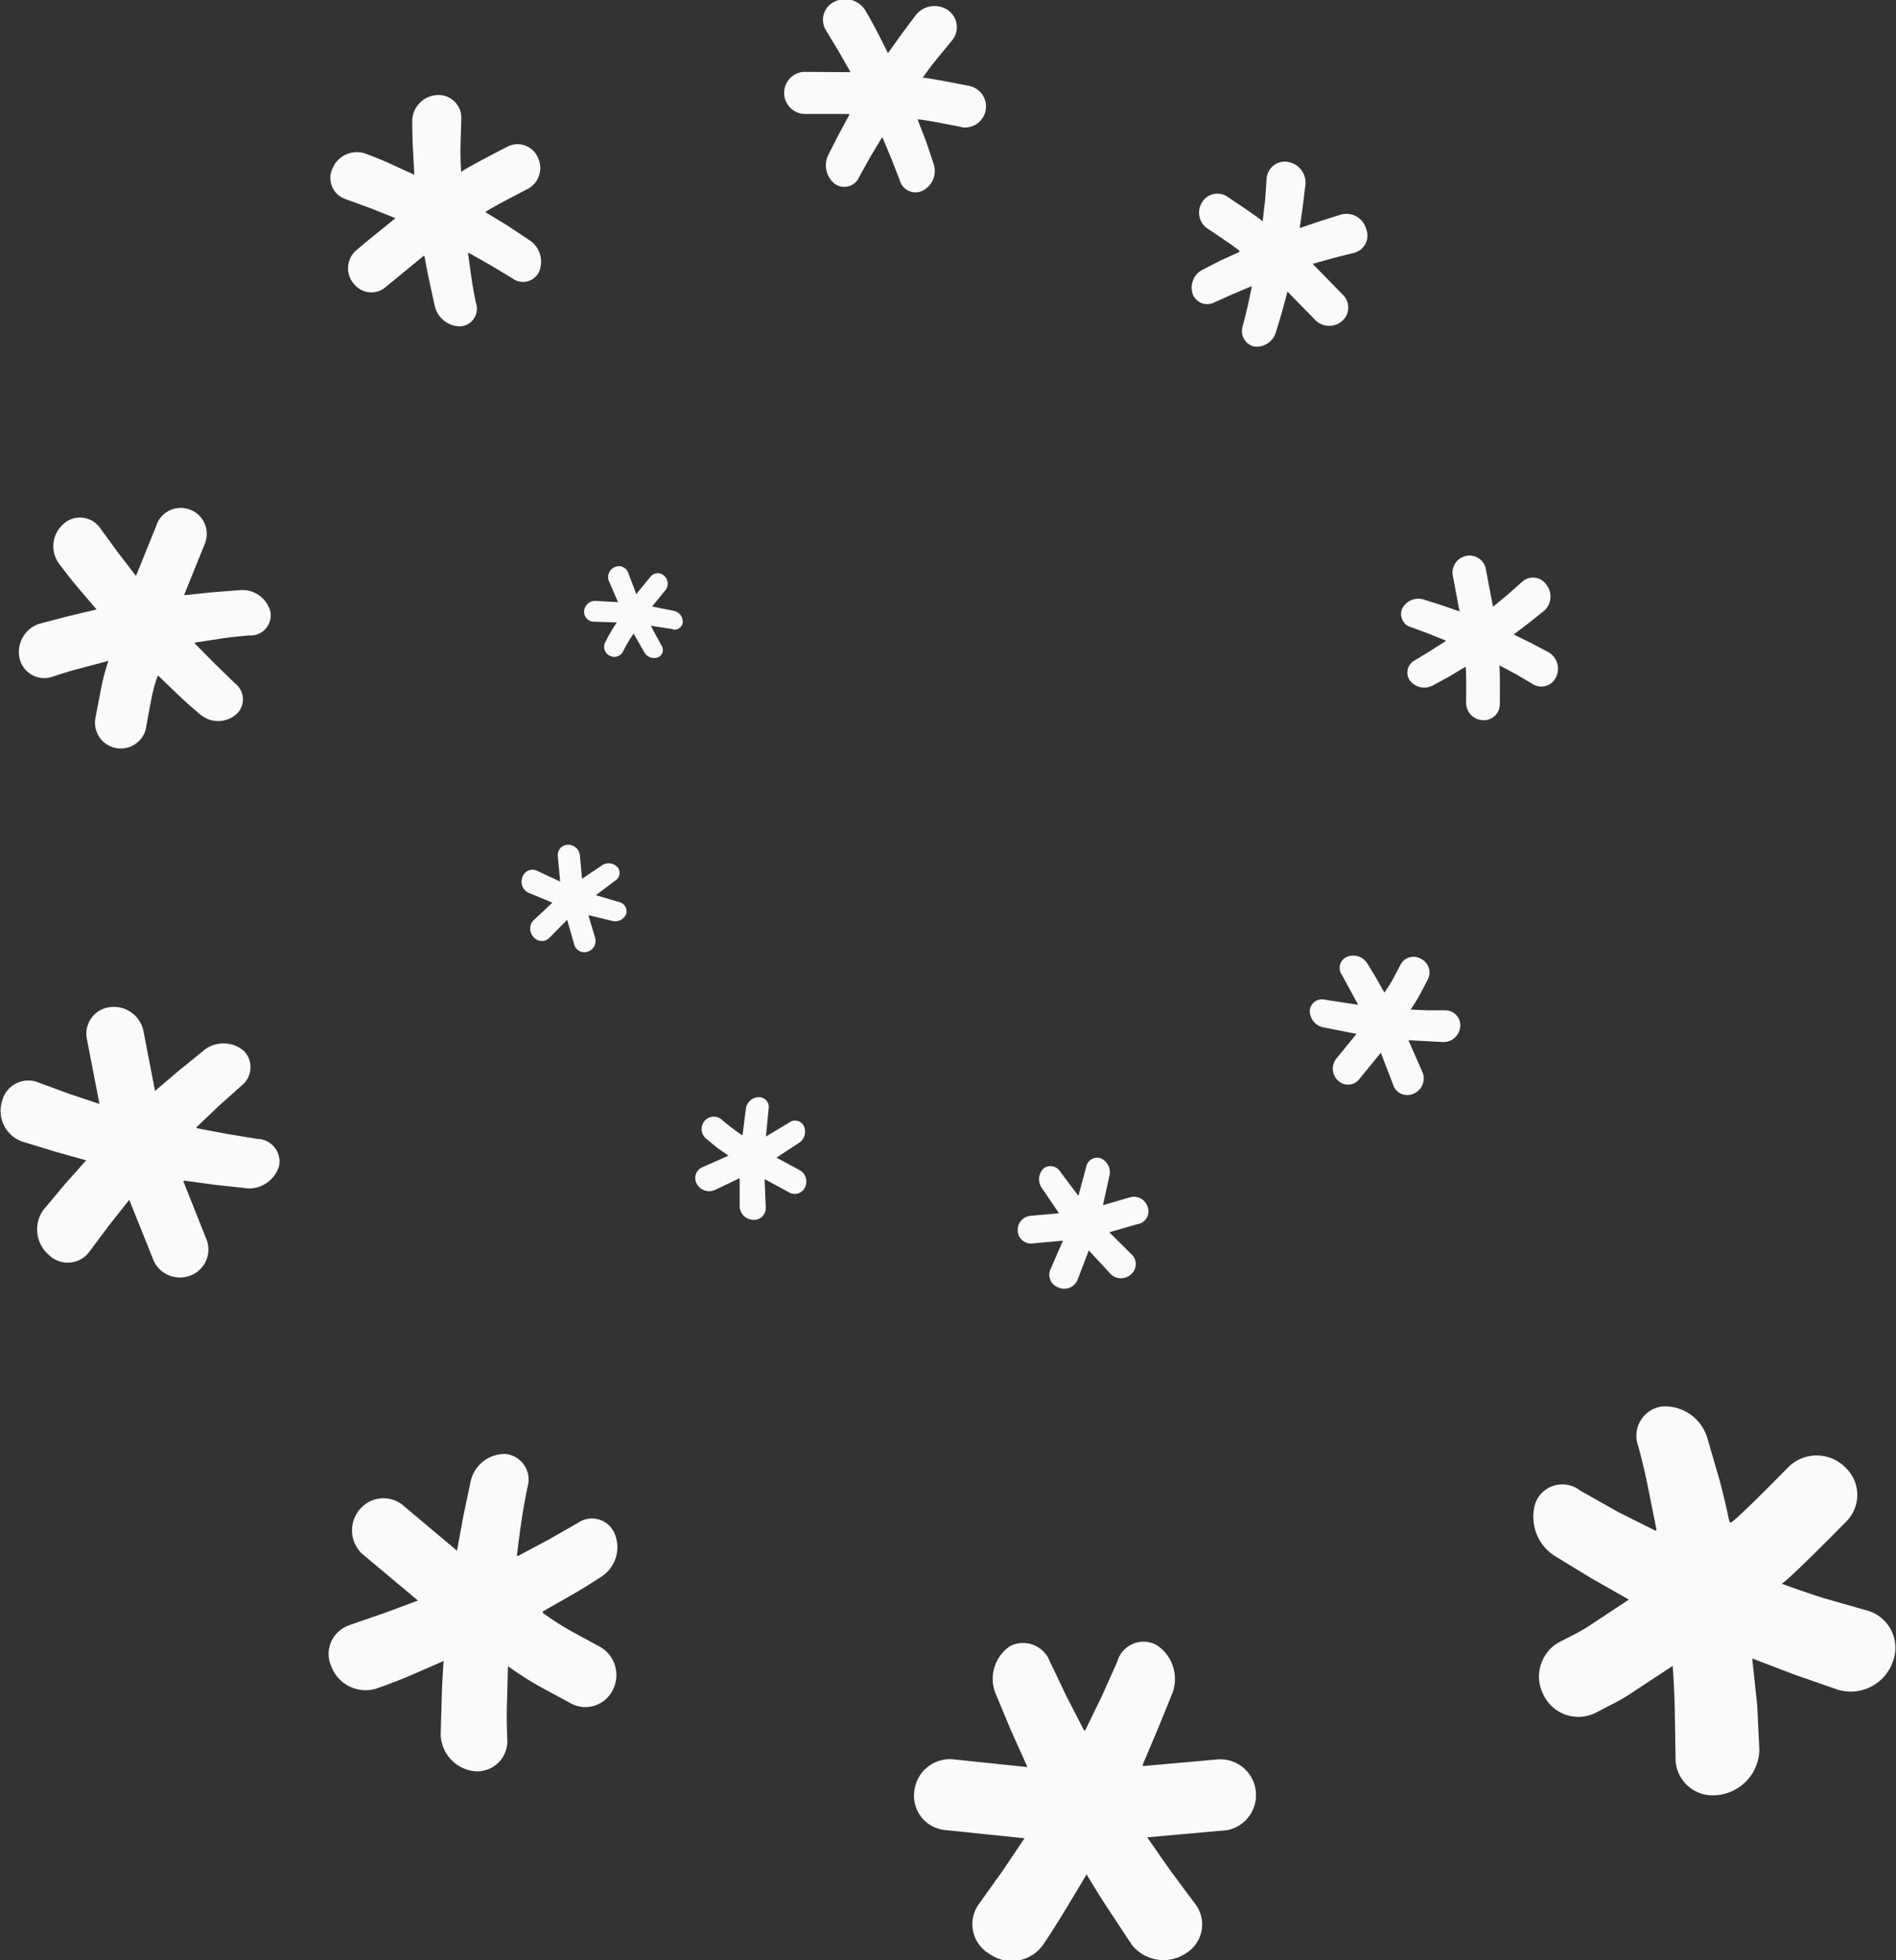 <svg xmlns="http://www.w3.org/2000/svg" width="38.562" height="39.844" viewBox="0 0 38.562 39.844">
  <rect x="0" y="0" width="38.562" height="39.844" fill="#333333" stroke="none"/>
  <defs>
    <style>
      .cls-1 {
        fill: #FAFAFA;
        fill-rule: evenodd;
      }
    </style>
  </defs>
  <path id="Snowstorm_Icon" data-name="Snowstorm Icon" class="cls-1" d="M358.591,593.811a0.909,0.909,0,0,1-1.121.567l-0.881-.307-0.857-.327s0.049,0.468.1,0.937c0.023,0.461.045,0.922,0.045,0.922a0.943,0.943,0,0,1-.859.918,0.754,0.754,0,0,1-.846-0.768s-0.007-.469-0.015-0.937-0.043-.921-0.043-0.921l-0.761.5a4.091,4.091,0,0,1-.54.315l-0.251.131a0.786,0.786,0,0,1-1.073-.353,0.8,0.8,0,0,1,.3-1.066l0.233-.121a3.686,3.686,0,0,0,.5-0.291l0.7-.463-0.775-.441-0.747-.456a0.943,0.943,0,0,1-.374-1.078,0.587,0.587,0,0,1,.907-0.241L353,590.764l0.768,0.384,0.017-.021s-0.087-.432-0.173-0.863-0.2-.843-0.2-0.843a0.6,0.6,0,0,1,.488-0.8,0.9,0.9,0,0,1,.918.64l0.248,0.852c0.115,0.426.2,0.846,0.2,0.846s0.017,0.015.028,0.019c0.034,0.039,1.2-1.151,1.2-1.151a0.822,0.822,0,0,1,1.12.022,0.766,0.766,0,0,1,.026,1.116s-1.279,1.3-1.315,1.257c0,0,.439.163,0.876,0.3l0.873,0.249A0.786,0.786,0,0,1,358.591,593.811Zm-7.01-20.526a0.387,0.387,0,0,1,.16.511,0.328,0.328,0,0,1-.468.144l-0.338-.2-0.35-.186c0.022,0,.013.788,0.013,0.788a0.325,0.325,0,0,1-.344.329,0.356,0.356,0,0,1-.342-0.343s0.01-.743-0.013-0.742l-0.324.194-0.337.183a0.37,0.37,0,0,1-.47-0.1,0.28,0.28,0,0,1,.1-0.408l0.316-.192,0.314-.2,0-.011-0.345-.139-0.344-.128a0.28,0.28,0,0,1-.2-0.376,0.371,0.371,0,0,1,.441-0.191l0.358,0.113,0.359,0.125,0.012,0-0.137-.721a0.347,0.347,0,0,1,.255-0.4,0.336,0.336,0,0,1,.415.254l0.148,0.776,0.3-.248,0.293-.26a0.328,0.328,0,0,1,.487.053,0.391,0.391,0,0,1-.03.528l-0.314.251-0.315.24,0.355,0.174ZM349,579.524a0.311,0.311,0,0,1,.133.419l-0.163.31a3.379,3.379,0,0,1-.187.3l0.356,0.016,0.355,0a0.305,0.305,0,0,1,.3.327,0.345,0.345,0,0,1-.345.318l-0.709-.038,0.292,0.667a0.336,0.336,0,0,1-.2.425,0.3,0.3,0,0,1-.4-0.177l-0.254-.66-0.442.542a0.291,0.291,0,0,1-.426.026,0.329,0.329,0,0,1-.045-0.438l0.419-.514-0.682-.134a0.341,0.341,0,0,1-.268-0.346,0.25,0.25,0,0,1,.321-0.212l0.657,0.1,0-.009-0.327-.6a0.243,0.243,0,0,1,.105-0.365,0.335,0.335,0,0,1,.413.135l0.177,0.29,0.165,0.294,0.011,0a2.75,2.75,0,0,0,.174-0.276l0.152-.29A0.3,0.3,0,0,1,349,579.524Zm-1.378-14.35-0.42.105-0.41.116,0.616,0.63a0.363,0.363,0,0,1-.02.534,0.4,0.4,0,0,1-.532-0.011l-0.576-.589s-0.057.209-.113,0.419l-0.124.409a0.41,0.41,0,0,1-.445.288,0.323,0.323,0,0,1-.23-0.409l0.1-.4,0.086-.407-0.011-.007-0.381.16-0.372.167a0.314,0.314,0,0,1-.438-0.171,0.411,0.411,0,0,1,.2-0.494l0.375-.191,0.373-.17,0.006-.014c0.015-.021-0.664-0.469-0.664-0.469a0.392,0.392,0,0,1-.1-0.527,0.365,0.365,0,0,1,.52-0.11s0.727,0.483.712,0.5c0,0,.025-0.22.051-0.439l0.03-.433a0.37,0.37,0,0,1,.428-0.339,0.426,0.426,0,0,1,.361.466l-0.054.443c-0.03.218-.061,0.436-0.061,0.436l0.414-.141,0.423-.133a0.416,0.416,0,0,1,.514.293A0.362,0.362,0,0,1,347.622,565.174Zm-3.978,30c-0.155.364-.309,0.729-0.309,0.729a0.19,0.19,0,0,0,.01.028l1.5-.134a0.727,0.727,0,0,1,.209,1.437l-1.627.146,0.47,0.674c0.249,0.335.5,0.671,0.5,0.671a0.687,0.687,0,0,1-.185,1.013,0.82,0.82,0,0,1-1.1-.177s-0.236-.356-0.471-0.713-0.447-.715-0.447-0.715-0.212.355-.425,0.709-0.45.708-.45,0.708a0.782,0.782,0,0,1-1.1.2,0.7,0.7,0,0,1-.214-1.017l0.476-.666c0.226-.334.45-0.668,0.45-0.668l-1.63-.169a0.7,0.7,0,0,1-.607-0.818,0.727,0.727,0,0,1,.775-0.619l1.522,0.159s-0.169-.375-0.337-0.75l-0.312-.748a0.8,0.8,0,0,1,.3-0.964,0.584,0.584,0,0,1,.806.318l0.334,0.7,0.361,0.7,0.024-.005,0.338-.695c0.156-.348.313-0.7,0.313-0.7a0.554,0.554,0,0,1,.8-0.337,0.825,0.825,0,0,1,.325.968Zm-0.383-10.268-0.606.174,0.451,0.447a0.27,0.27,0,0,1,0,.4,0.3,0.3,0,0,1-.425,0l-0.442-.478-0.23.6a0.293,0.293,0,0,1-.395.151,0.272,0.272,0,0,1-.153-0.371l0.252-.578-0.629.057a0.269,0.269,0,0,1-.291-0.261,0.288,0.288,0,0,1,.247-0.3l0.593-.053-0.356-.523a0.307,0.307,0,0,1,.043-0.389,0.23,0.23,0,0,1,.336.065l0.365,0.484,0.009,0,0.156-.581a0.227,0.227,0,0,1,.289-0.176,0.309,0.309,0,0,1,.186.346s-0.133.6-.132,0.6l0,0.009,0.562-.163a0.291,0.291,0,0,1,.343.193A0.264,0.264,0,0,1,343.261,584.909Zm-3.609-22.292s-0.892-.179-0.895-0.154l0.17,0.439c0.077,0.227.153,0.454,0.153,0.454a0.452,0.452,0,0,1-.214.551,0.331,0.331,0,0,1-.472-0.208l-0.168-.432c-0.091-.217-0.181-0.435-0.181-0.435l-0.014,0s-0.118.194-.235,0.389l-0.222.4a0.332,0.332,0,0,1-.494.155,0.479,0.479,0,0,1-.143-0.586l0.209-.411,0.221-.41,0-.018-0.894,0a0.429,0.429,0,0,1-.043-0.856l0.963,0.006-0.241-.422-0.255-.422a0.405,0.405,0,0,1,.161-0.584,0.482,0.482,0,0,1,.63.163s0.124,0.207.241,0.434,0.225,0.445.225,0.445l0.281-.393c0.148-.2.294-0.392,0.294-0.392a0.485,0.485,0,0,1,.65-0.086,0.421,0.421,0,0,1,.079.611s-0.152.186-.305,0.371-0.294.391-.294,0.391c0-.025.95,0.164,0.951,0.164A0.427,0.427,0,0,1,339.652,562.617Zm-3.974,20.516,0.458-.273a0.2,0.2,0,0,1,.306.06,0.275,0.275,0,0,1-.089.341l-0.459.3v0.009l0.469,0.253a0.266,0.266,0,0,1,.107.339,0.229,0.229,0,0,1-.325.112l-0.5-.272,0.023,0.572a0.238,0.238,0,0,1-.248.256,0.282,0.282,0,0,1-.282-0.258l0-.588-0.515.244a0.287,0.287,0,0,1-.361-0.135,0.239,0.239,0,0,1,.123-0.334l0.526-.233-0.235-.164-0.221-.183a0.253,0.253,0,0,1-.034-0.355,0.245,0.245,0,0,1,.343-0.038,4.022,4.022,0,0,0,.431.329l0.07-.549a0.27,0.27,0,0,1,.267-0.229,0.2,0.2,0,0,1,.194.241l-0.053.548Zm-1.913-10.312-0.431-.066,0,0.006,0.213,0.394a0.16,0.16,0,0,1-.069.24,0.229,0.229,0,0,1-.274-0.092l-0.22-.384-0.008,0a3.106,3.106,0,0,0-.216.37,0.2,0.2,0,0,1-.268.073,0.2,0.2,0,0,1-.086-0.275,3.333,3.333,0,0,1,.232-0.4l-0.469-.016a0.2,0.2,0,0,1-.195-0.215,0.225,0.225,0,0,1,.227-0.207l0.463,0.025-0.189-.437a0.221,0.221,0,0,1,.128-0.277,0.2,0.2,0,0,1,.268.116l0.164,0.435,0.29-.355a0.188,0.188,0,0,1,.278-0.017,0.214,0.214,0,0,1,.029.287l-0.275.337,0.447,0.089a0.228,0.228,0,0,1,.176.229A0.164,0.164,0,0,1,333.765,572.821Zm-1.108,4.842a0.186,0.186,0,0,1-.051.273l-0.386.29,0,0.007,0.468,0.138a0.191,0.191,0,0,1,.142.239,0.239,0.239,0,0,1-.276.146l-0.486-.118-0.007,0L332.2,579.1a0.228,0.228,0,0,1-.152.276,0.214,0.214,0,0,1-.276-0.147l-0.143-.5-0.358.363a0.214,0.214,0,0,1-.321-0.01,0.244,0.244,0,0,1,0-.348l0.38-.354-0.485-.2a0.248,0.248,0,0,1-.123-0.326,0.213,0.213,0,0,1,.3-0.119l0.465,0.216-0.048-.515a0.209,0.209,0,0,1,.207-0.233,0.239,0.239,0,0,1,.241.207l0.045,0.485,0.419-.282A0.245,0.245,0,0,1,332.657,577.663Zm-1.79-12.744a0.526,0.526,0,0,1,.193.635,0.361,0.361,0,0,1-.544.139s-0.219-.133-0.438-0.264l-0.452-.256-0.012.012s0.034,0.252.069,0.5,0.091,0.507.091,0.507a0.362,0.362,0,0,1-.309.477,0.537,0.537,0,0,1-.528-0.411s-0.055-.251-0.109-0.5-0.1-.513-0.1-0.513l-0.015-.012-0.762.625a0.447,0.447,0,0,1-.64-0.032,0.485,0.485,0,0,1,0-.678s0.2-.174.412-0.343l0.414-.336-0.5-.2-0.514-.187a0.454,0.454,0,0,1-.267-0.623,0.537,0.537,0,0,1,.658-0.307s0.248,0.089.507,0.206l0.5,0.229s-0.015-.271-0.029-0.542-0.013-.552-0.013-0.552a0.533,0.533,0,0,1,.51-0.527,0.463,0.463,0,0,1,.487.481s-0.007.268-.015,0.536,0.013,0.551.013,0.551c-0.016-.027.936-0.517,0.936-0.517a0.451,0.451,0,0,1,.621.215,0.485,0.485,0,0,1-.187.634s-0.891.456-.875,0.483l0.445,0.269Zm-3.656,28.146,0.7-.241,0.683-.255-1.139-.953a0.656,0.656,0,0,1-.018-0.928,0.624,0.624,0,0,1,.88-0.032l1.072,0.9s0.065-.358.131-0.716l0.148-.7a0.708,0.708,0,0,1,.721-0.549,0.524,0.524,0,0,1,.433.674s-0.074.358-.124,0.7-0.091.691-.091,0.691l0.02,0.008,0.622-.331,0.6-.343a0.5,0.5,0,0,1,.748.224,0.713,0.713,0,0,1-.269.868s-0.3.2-.592,0.366l-0.6.342-0.007.026a5.788,5.788,0,0,0,.576.372l0.6,0.326a0.661,0.661,0,0,1,.253.871,0.62,0.62,0,0,1-.86.271l-0.651-.352c-0.322-.183-0.622-0.4-0.622-0.4s-0.009.376-.02,0.752,0.007,0.751.007,0.751a0.613,0.613,0,0,1-.669.632,0.772,0.772,0,0,1-.686-0.747s0.011-.376.021-0.753,0.039-.741.039-0.741l-0.688.3c-0.349.147-.69,0.264-0.69,0.264a0.743,0.743,0,0,1-.9-0.44A0.614,0.614,0,0,1,327.211,593.065Zm-2.107-8.878-0.627-.067-0.635-.086c0,0.006-.014.007-0.019,0.013l0.457,1.148a0.565,0.565,0,0,1-.27.749,0.587,0.587,0,0,1-.787-0.274l-0.5-1.247-0.408.516-0.4.535a0.547,0.547,0,0,1-.825.072,0.685,0.685,0,0,1-.127-0.9l0.438-.525,0.446-.5-0.646-.181-0.652-.2a0.66,0.66,0,0,1-.414-0.818,0.549,0.549,0,0,1,.734-0.386l0.624,0.23,0.624,0.209-0.255-1.317a0.544,0.544,0,0,1,.482-0.653,0.615,0.615,0,0,1,.665.474l0.238,1.231,0.5-.425c0.251-.2.5-0.406,0.5-0.406a0.638,0.638,0,0,1,.812.022,0.476,0.476,0,0,1-.051.7l-0.463.414-0.457.435,0.01,0.018,0.615,0.116,0.607,0.1a0.463,0.463,0,0,1,.451.55A0.643,0.643,0,0,1,325.1,584.187Zm0.072-11.237s-0.294.022-.565,0.062l-0.554.085a0.1,0.1,0,0,1,0,.018l0.407,0.412,0.412,0.4a0.407,0.407,0,0,1,.011.637,0.561,0.561,0,0,1-.729-0.014s-0.23-.19-0.43-0.382l-0.411-.395H323.3a3.4,3.4,0,0,0-.14.535c-0.053.272-.1,0.545-0.1,0.545a0.525,0.525,0,0,1-1.026-.22s0.056-.294.113-0.587a4.144,4.144,0,0,1,.152-0.578l-0.582.154c-0.3.079-.571,0.174-0.571,0.174a0.517,0.517,0,0,1-.655-0.383,0.605,0.605,0,0,1,.405-0.7l0.584-.153,0.578-.137-0.4-.469c-0.2-.24-0.375-0.479-0.375-0.479a0.6,0.6,0,0,1,.113-0.8,0.5,0.5,0,0,1,.739.1s0.18,0.245.359,0.491l0.366,0.476,0.447-1.107a0.528,0.528,0,0,1,.951.456l-0.421,1.042,0.582-.06,0.575-.044a0.59,0.59,0,0,1,.6.439A0.412,0.412,0,0,1,325.176,572.95Z" transform="translate(-320.094 -560.031)"/>
</svg>

